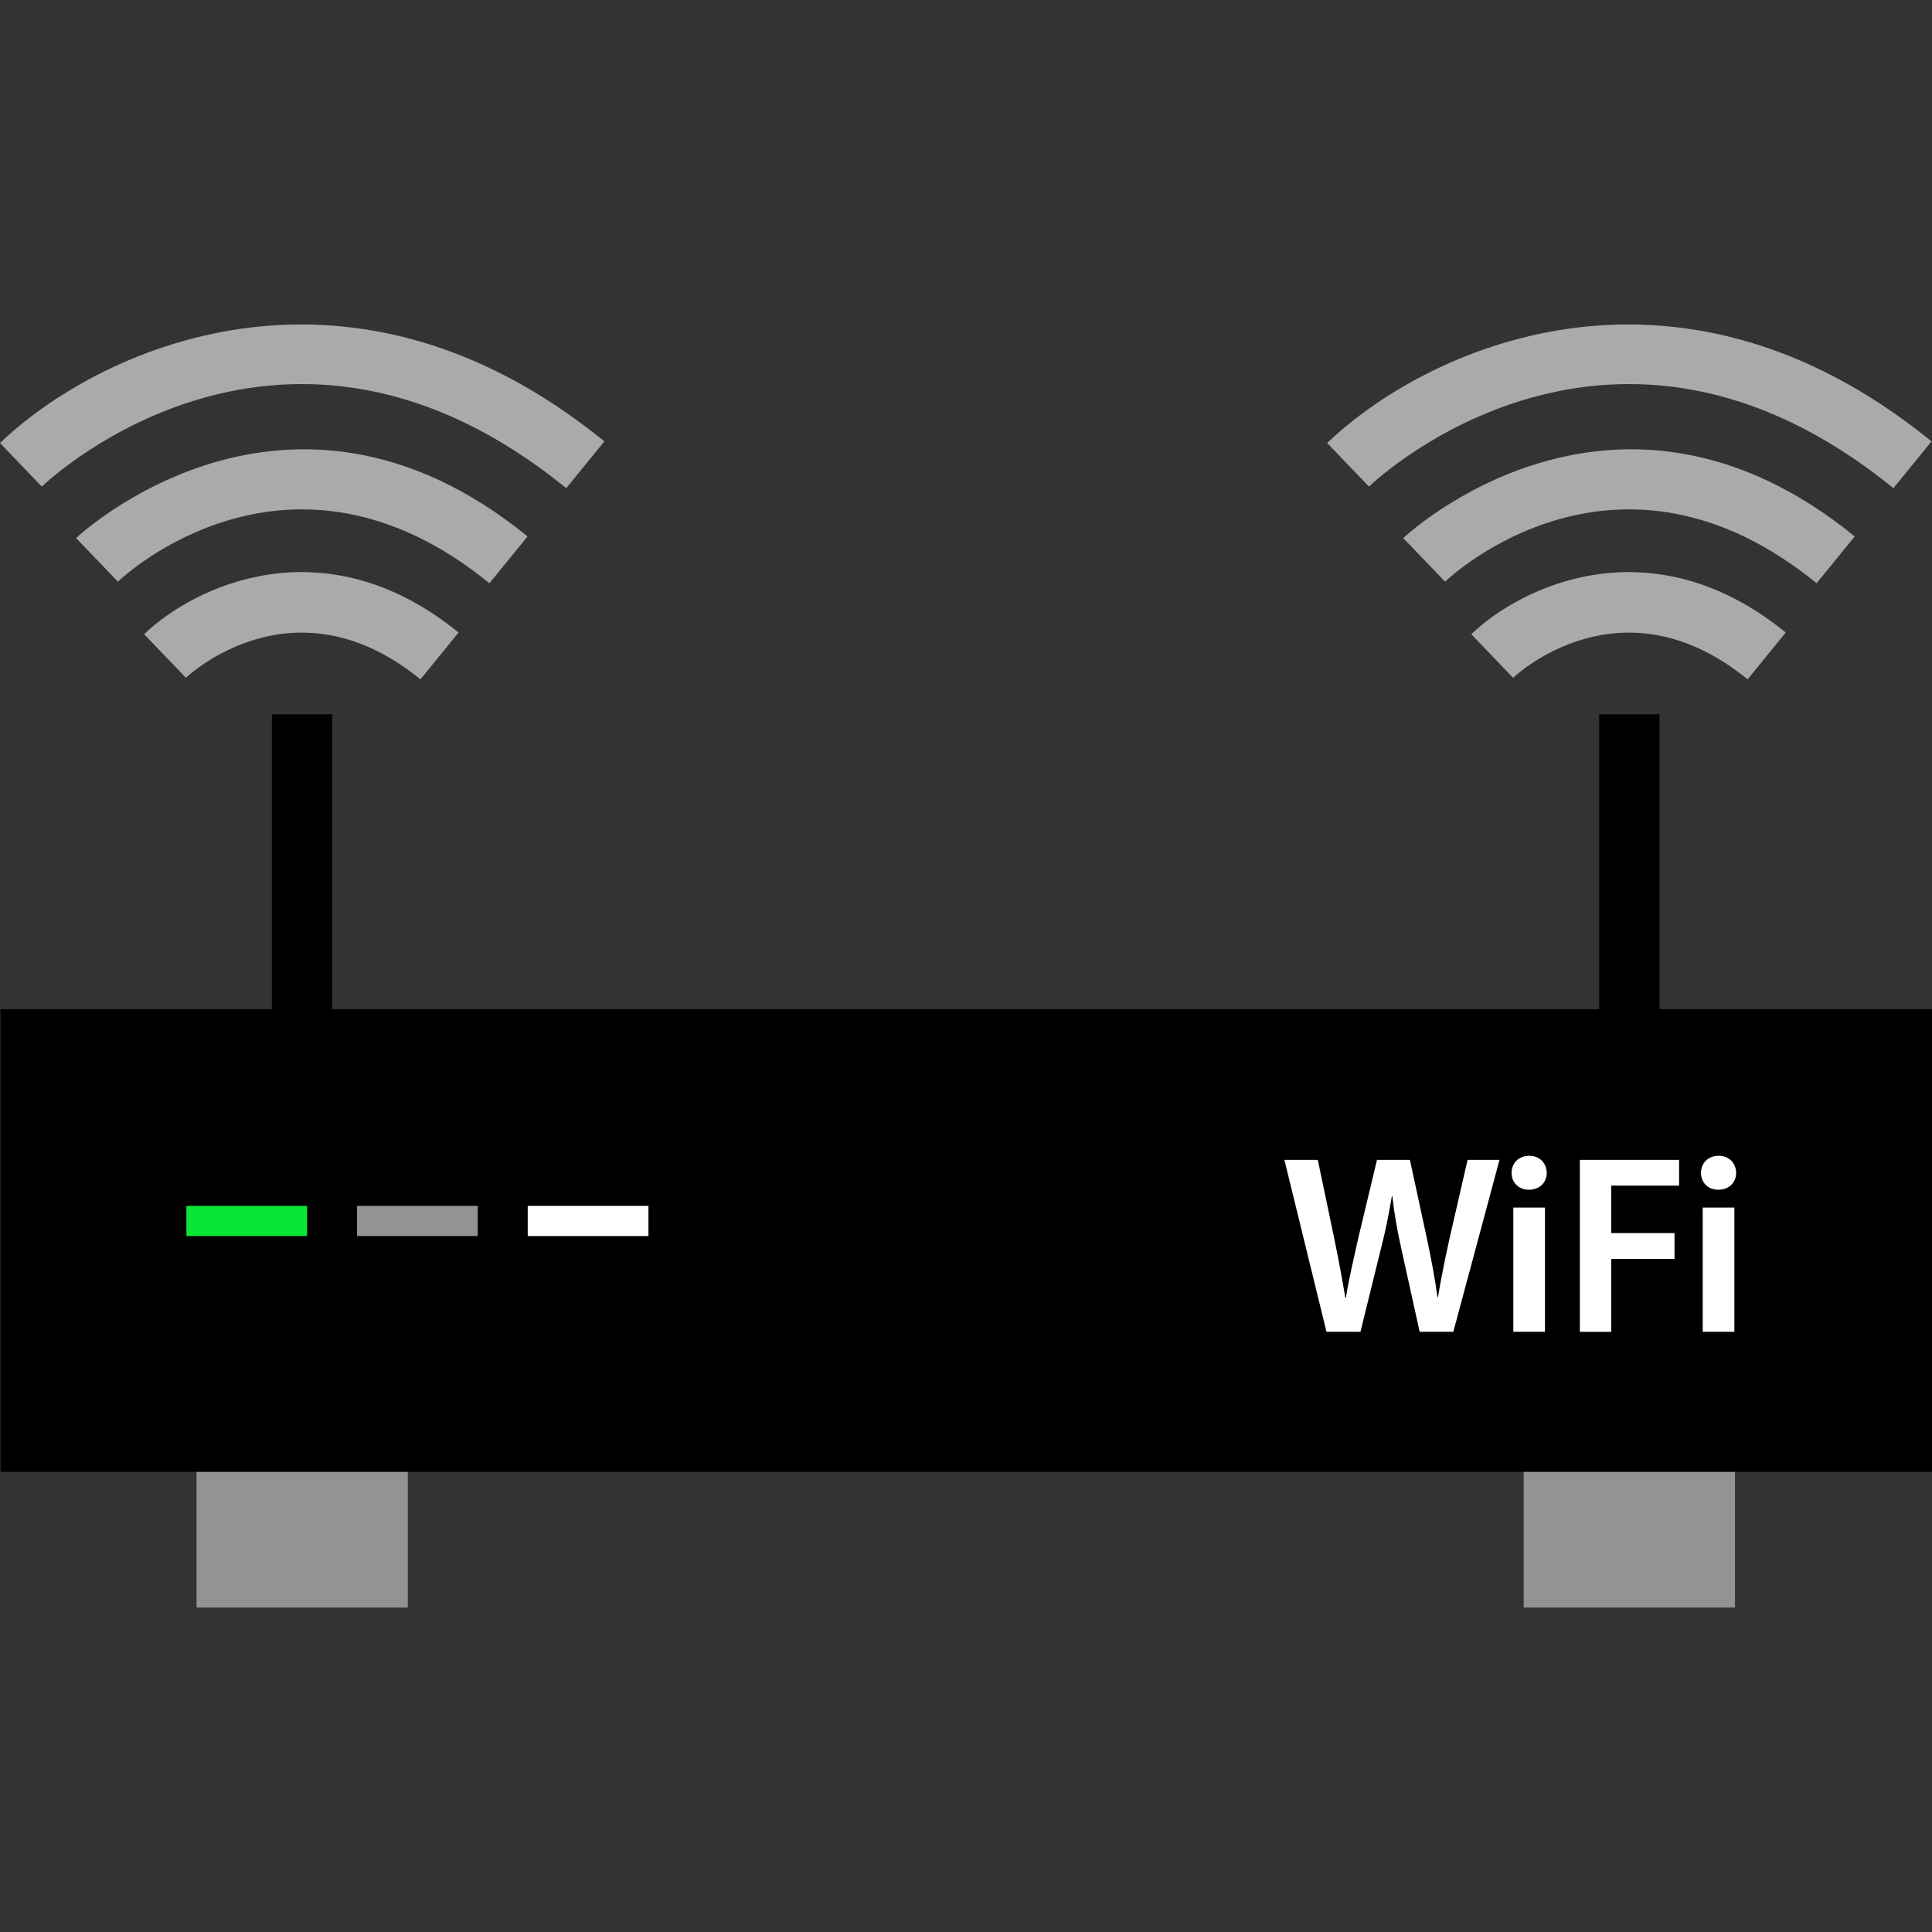 <!DOCTYPE svg PUBLIC "-//W3C//DTD SVG 1.1//EN" "http://www.w3.org/Graphics/SVG/1.1/DTD/svg11.dtd">
<!-- Uploaded to: SVG Repo, www.svgrepo.com, Transformed by: SVG Repo Mixer Tools -->
<svg version="1.1" id="Layer_1" xmlns="http://www.w3.org/2000/svg" xmlns:xlink="http://www.w3.org/1999/xlink" viewBox="0 0 512.128 512.128" xml:space="preserve" width="800px" height="800px" fill="#000000">
<rect x="0" y="0" width="512.128" height="512.128" fill="#333333" stroke="none"/>
<g id="SVGRepo_bgCarrier" stroke-width="0"/>
<g id="SVGRepo_tracerCarrier" stroke-linecap="round" stroke-linejoin="round"/>
<g id="SVGRepo_iconCarrier"> <rect x="423.896" y="189.336" width="16" height="87.632"/> <rect x="403.904" y="380.128" style="fill:#939393;" width="56" height="45.992"/> <g> <path style="fill:#AAAAAA;" d="M463.248,180.08c-33.208-27.056-61.008-1.512-62.168-0.416l-11.072-11.552 c13.296-12.784,47.832-29.352,83.352-0.44L463.248,180.08z"/> <path style="fill:#AAAAAA;" d="M481.536,154.6c-52.68-42.904-96.648-2.168-98.488-0.424l-11.08-11.544 c0.552-0.528,55.832-52.4,119.672-0.44L481.536,154.6z"/> <path style="fill:#AAAAAA;" d="M501.896,129.408c-74.408-60.576-136.408-2.912-139.016-0.424L351.8,117.44 C377.288,92.928,443.552,61.272,512,117L501.896,129.408z"/> </g> <rect x="72.064" y="189.336" width="16" height="87.632"/> <rect x="52.096" y="380.128" style="fill:#939393;" width="56" height="45.992"/> <g> <path style="fill:#AAAAAA;" d="M111.448,180.08c-33.208-27.056-61.008-1.512-62.168-0.416l-11.072-11.552 c13.288-12.784,47.832-29.352,83.352-0.44L111.448,180.08z"/> <path style="fill:#AAAAAA;" d="M129.736,154.6c-52.68-42.904-96.648-2.168-98.488-0.424l-11.08-11.544 c0.552-0.528,55.832-52.4,119.672-0.44L129.736,154.6z"/> <path style="fill:#AAAAAA;" d="M150.096,129.408c-74.4-60.576-136.416-2.912-139.016-0.424L0,117.44 C25.488,92.928,91.76,61.272,160.2,117L150.096,129.408z"/> </g> <rect x="0.128" y="267.52" width="512" height="122.64"/> <rect x="49.408" y="319.648" style="fill:#0ae636;" width="32" height="8"/> <rect x="94.648" y="319.648" style="fill:#939393;" width="32" height="8"/> <g> <rect x="139.888" y="319.648" style="fill:#FFFFFF;" width="32" height="8"/> <path style="fill:#FFFFFF;" d="M351.624,353.032l-11.16-45.576h8.856l4.328,20.688c1.152,5.544,2.224,11.368,2.976,15.896h0.136 c0.744-4.808,2.032-10.208,3.312-15.96l4.936-20.624h8.728l4.528,20.96c1.152,5.416,2.096,10.488,2.776,15.424h0.136 c0.816-5.008,1.888-10.208,3.112-15.76l4.736-20.624h8.456l-12.24,45.576h-8.92l-4.736-21.44c-1.152-5.208-1.96-9.536-2.504-14.472 h-0.136c-0.816,4.864-1.688,9.256-3.04,14.472l-5.28,21.44H351.624z"/> <path style="fill:#FFFFFF;" d="M410.008,310.904c0,2.496-1.824,4.464-4.736,4.464c-2.776,0-4.592-1.96-4.592-4.464 c0-2.568,1.888-4.528,4.664-4.528C408.184,306.368,409.944,308.328,410.008,310.904z M401.144,353.032v-32.936h8.392v32.936 H401.144z"/> <path style="fill:#FFFFFF;" d="M418.784,307.456h26.304v6.832h-17.992v12.576h16.776v6.832h-16.776v19.344h-8.312V307.456z"/> <path style="fill:#FFFFFF;" d="M460.216,310.904c0,2.496-1.824,4.464-4.736,4.464c-2.776,0-4.592-1.96-4.592-4.464 c0-2.568,1.888-4.528,4.664-4.528C458.392,306.368,460.152,308.328,460.216,310.904z M451.352,353.032v-32.936h8.392v32.936 H451.352z"/> </g> </g>
</svg>